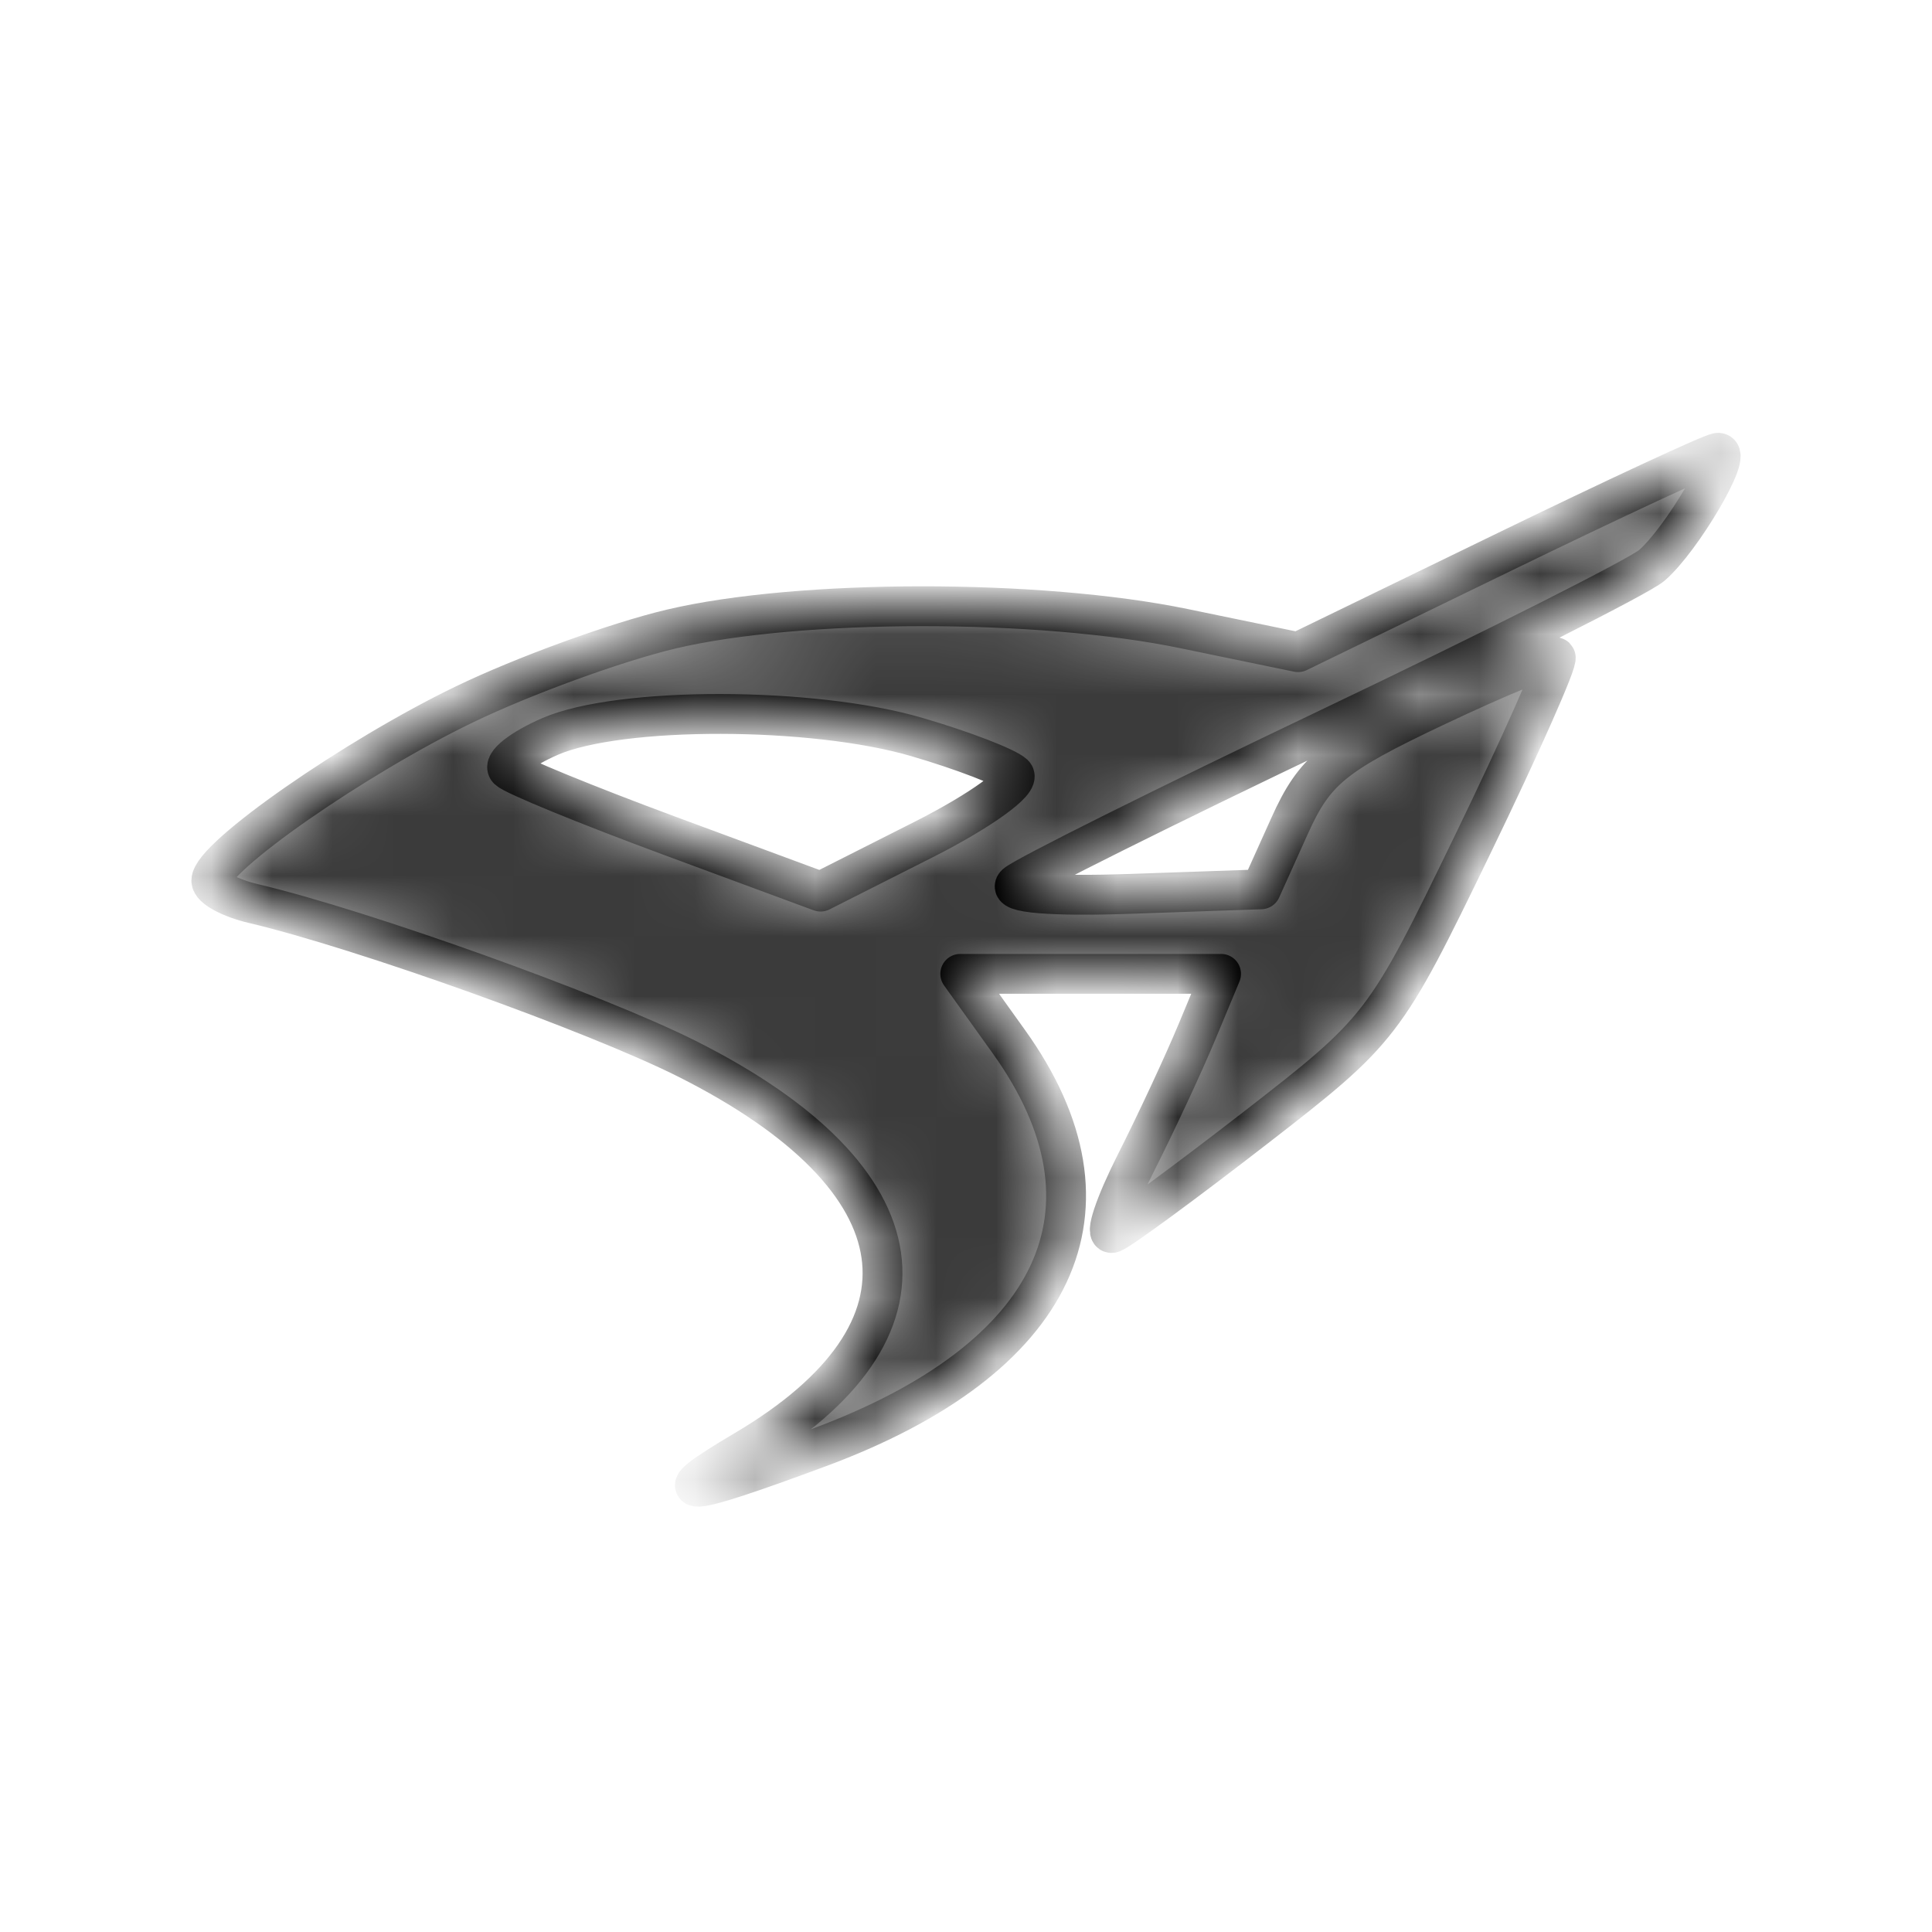 <svg width="32" height="32" viewBox="0 0 32 32" fill="none" xmlns="http://www.w3.org/2000/svg">
<mask id="path-1-inside-1_201_332" fill="white">
<path fill-rule="evenodd" clip-rule="evenodd" d="M24.873 9.163L21.5 10.802L19.617 10.413C17.217 9.915 13.237 9.918 11.118 10.419C10.213 10.633 8.671 11.194 7.692 11.667C5.877 12.542 3.5 14.198 3.5 14.587C3.5 14.706 3.814 14.876 4.198 14.966C5.99 15.388 9.881 16.782 11.389 17.542C15.325 19.525 15.69 22.042 12.33 24.025C10.951 24.839 11.276 24.826 13.565 23.976C17.529 22.505 18.691 20.02 16.711 17.255L15.905 16.13H20.225L19.828 17.084C19.61 17.609 19.151 18.595 18.808 19.274C18.465 19.954 18.294 20.469 18.426 20.419C18.559 20.369 19.624 19.587 20.792 18.682C22.884 17.06 22.938 16.99 24.384 14.004C25.192 12.337 25.813 10.934 25.766 10.887C25.719 10.839 24.815 11.211 23.758 11.712C22.088 12.503 21.774 12.76 21.361 13.676L20.886 14.73L18.73 14.805C17.412 14.851 16.672 14.789 16.826 14.646C16.965 14.518 19.306 13.351 22.028 12.053C24.75 10.755 27.148 9.545 27.358 9.366C27.855 8.938 28.715 7.471 28.451 7.5C28.338 7.513 26.728 8.261 24.873 9.163ZM15.192 12.209C15.951 12.431 16.671 12.709 16.793 12.825C16.915 12.942 16.244 13.427 15.303 13.903L13.591 14.768L11.088 13.842C9.712 13.333 8.509 12.839 8.416 12.746C8.322 12.652 8.634 12.406 9.109 12.199C10.264 11.697 13.466 11.701 15.192 12.209Z"/>
</mask>
<path fill-rule="evenodd" clip-rule="evenodd" d="M24.873 9.163L21.5 10.802L19.617 10.413C17.217 9.915 13.237 9.918 11.118 10.419C10.213 10.633 8.671 11.194 7.692 11.667C5.877 12.542 3.5 14.198 3.5 14.587C3.5 14.706 3.814 14.876 4.198 14.966C5.99 15.388 9.881 16.782 11.389 17.542C15.325 19.525 15.69 22.042 12.33 24.025C10.951 24.839 11.276 24.826 13.565 23.976C17.529 22.505 18.691 20.02 16.711 17.255L15.905 16.13H20.225L19.828 17.084C19.61 17.609 19.151 18.595 18.808 19.274C18.465 19.954 18.294 20.469 18.426 20.419C18.559 20.369 19.624 19.587 20.792 18.682C22.884 17.06 22.938 16.99 24.384 14.004C25.192 12.337 25.813 10.934 25.766 10.887C25.719 10.839 24.815 11.211 23.758 11.712C22.088 12.503 21.774 12.76 21.361 13.676L20.886 14.73L18.73 14.805C17.412 14.851 16.672 14.789 16.826 14.646C16.965 14.518 19.306 13.351 22.028 12.053C24.75 10.755 27.148 9.545 27.358 9.366C27.855 8.938 28.715 7.471 28.451 7.5C28.338 7.513 26.728 8.261 24.873 9.163ZM15.192 12.209C15.951 12.431 16.671 12.709 16.793 12.825C16.915 12.942 16.244 13.427 15.303 13.903L13.591 14.768L11.088 13.842C9.712 13.333 8.509 12.839 8.416 12.746C8.322 12.652 8.634 12.406 9.109 12.199C10.264 11.697 13.466 11.701 15.192 12.209Z" fill="#3B3B3B" stroke="black" stroke-width="0.66" stroke-linejoin="round" mask="url(#path-1-inside-1_201_332)"/>
</svg>
